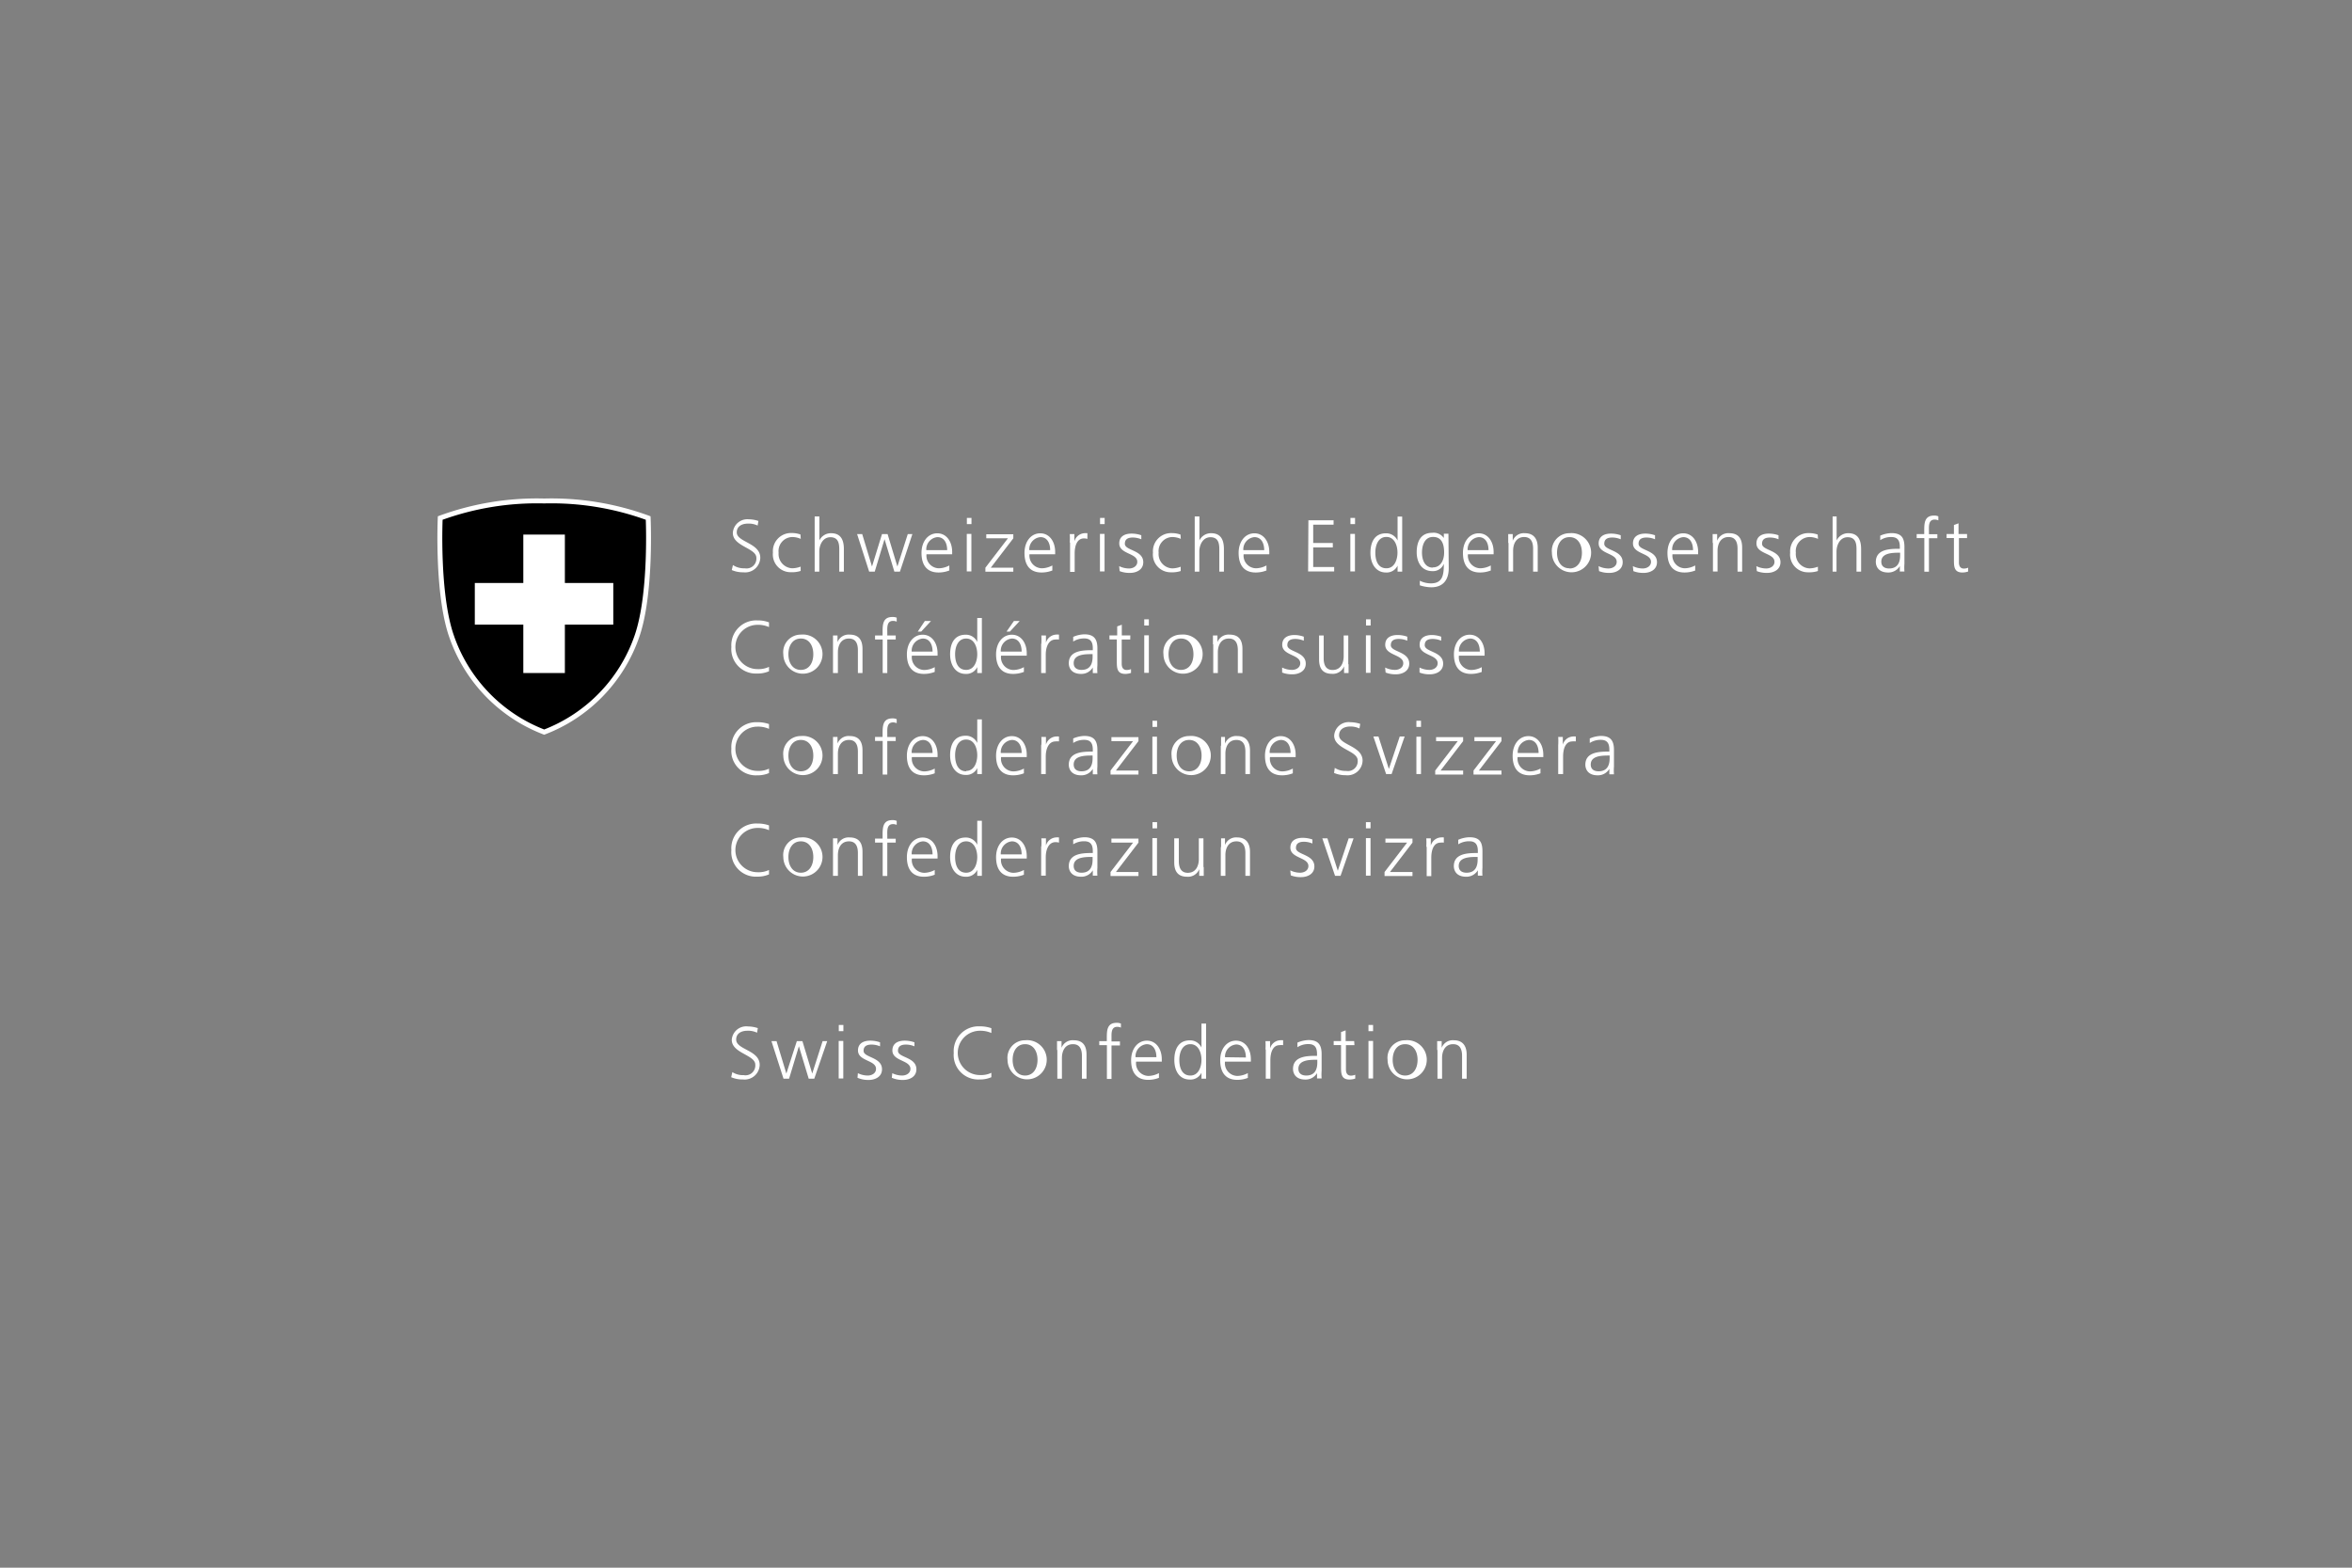 <svg id="Ebene_1" data-name="Ebene 1" xmlns="http://www.w3.org/2000/svg" viewBox="0 0 240 160"><rect x="0" y="0" width="240" height="160" fill="#808080" stroke="none"/><defs><style>.cls-1{fill:#fff;}.cls-2{stroke:#fff;stroke-width:0.5px;}</style></defs><path class="cls-1" d="M74.79,57.67A2,2,0,0,0,76,58a1,1,0,0,0,1.18-1.07c0-1-2.4-1.16-2.4-2.53A1.48,1.48,0,0,1,76.39,53a3.28,3.28,0,0,1,1,.17l-.08.47a2.09,2.09,0,0,0-1-.2c-.54,0-1.13.23-1.13.9,0,1,2.4,1.06,2.4,2.59a1.54,1.54,0,0,1-1.72,1.48,2.85,2.85,0,0,1-1.19-.23Z"/><path class="cls-1" d="M81.71,55a2.18,2.18,0,0,0-.82-.19,1.43,1.43,0,0,0-1.44,1.6A1.46,1.46,0,0,0,80.84,58a2.53,2.53,0,0,0,.86-.17l0,.44a2.87,2.87,0,0,1-1,.13,1.81,1.81,0,0,1-1.83-2,1.85,1.85,0,0,1,1.89-2,2.66,2.66,0,0,1,.92.15Z"/><path class="cls-1" d="M83.14,52.71h.47v2.45h0a1.3,1.3,0,0,1,1.19-.74c1,0,1.31.68,1.31,1.63v2.29h-.47V56.06c0-.66-.13-1.23-.91-1.23s-1.13.8-1.13,1.46v2.05h-.47V52.71Z"/><path class="cls-1" d="M91.83,58.34h-.57l-1-3.31h0l-1,3.31h-.57l-1.23-3.83h.52l1,3.31h0L90,54.51h.57l1,3.31h0l1.06-3.31h.47Z"/><path class="cls-1" d="M96.88,58.22a3,3,0,0,1-1.11.21c-1.27,0-1.74-.86-1.74-2s.65-2,1.61-2,1.52.87,1.52,1.9v.24H94.54A1.29,1.29,0,0,0,95.8,58a2.32,2.32,0,0,0,1.07-.29v.48Zm-.23-2.07c0-.67-.27-1.33-1-1.33a1.25,1.25,0,0,0-1.13,1.33Z"/><path class="cls-1" d="M99.13,53.49h-.47v-.63h.47Zm-.48,1h.47v3.83h-.47Z"/><path class="cls-1" d="M100.55,57.94l2.3-3h-2.21v-.41h2.76v.41l-2.3,3h2.3v.41h-2.85v-.41Z"/><path class="cls-1" d="M107.39,58.22a3,3,0,0,1-1.11.21c-1.27,0-1.74-.86-1.74-2s.65-2,1.61-2,1.52.87,1.52,1.9v.24h-2.62A1.29,1.29,0,0,0,106.31,58a2.32,2.32,0,0,0,1.07-.29v.48Zm-.23-2.07c0-.67-.27-1.33-1-1.33a1.25,1.25,0,0,0-1.13,1.33Z"/><path class="cls-1" d="M109.16,55.37a7,7,0,0,0,0-.86h.47v.74h0a1.14,1.14,0,0,1,1-.83,1.57,1.57,0,0,1,.33,0V55a1.29,1.29,0,0,0-.35-.05c-.75,0-.95.84-.95,1.53v1.89h-.47v-3Z"/><path class="cls-1" d="M112.72,53.49h-.47v-.63h.47Zm-.48,1h.47v3.83h-.47Z"/><path class="cls-1" d="M114.2,57.78a2.3,2.3,0,0,0,1,.24c.45,0,.85-.25.85-.68,0-.91-1.84-.77-1.84-1.88,0-.76.62-1,1.25-1a3,3,0,0,1,1,.17l0,.41a2.31,2.31,0,0,0-.85-.18c-.49,0-.83.15-.83.64,0,.71,1.88.62,1.88,1.88,0,.81-.76,1.09-1.34,1.09a2.74,2.74,0,0,1-1.07-.18Z"/><path class="cls-1" d="M120.49,55a2.18,2.18,0,0,0-.82-.19,1.43,1.43,0,0,0-1.44,1.6,1.46,1.46,0,0,0,1.39,1.6,2.53,2.53,0,0,0,.86-.17l0,.44a2.87,2.87,0,0,1-1,.13,1.81,1.81,0,0,1-1.83-2,1.85,1.85,0,0,1,1.89-2,2.66,2.66,0,0,1,.92.15Z"/><path class="cls-1" d="M121.92,52.71h.47v2.45h0a1.3,1.3,0,0,1,1.19-.74c1,0,1.31.68,1.31,1.63v2.29h-.47V56.06c0-.66-.13-1.23-.91-1.23s-1.13.8-1.13,1.46v2.05h-.47V52.71Z"/><path class="cls-1" d="M129.24,58.22a3,3,0,0,1-1.11.21c-1.27,0-1.74-.86-1.74-2s.65-2,1.61-2,1.52.87,1.52,1.9v.24H126.9A1.29,1.29,0,0,0,128.16,58a2.32,2.32,0,0,0,1.07-.29v.48ZM129,56.15c0-.67-.27-1.33-1-1.33a1.25,1.25,0,0,0-1.13,1.33Z"/><path class="cls-1" d="M133.51,53.1h2.57v.45H134v1.87H136v.45H134v2h2.14v.45h-2.66Z"/><path class="cls-1" d="M138.27,53.49h-.47v-.63h.47Zm-.48,1h.47v3.83h-.47Z"/><path class="cls-1" d="M143.08,58.34h-.47v-.61h0a1.23,1.23,0,0,1-1.19.7c-1,0-1.58-.87-1.58-2s.45-2,1.58-2a1.27,1.27,0,0,1,1.19.74h0V52.72h.47ZM141.47,58c.84,0,1.13-.9,1.13-1.6s-.29-1.6-1.13-1.6-1.13.86-1.13,1.6S140.57,58,141.47,58Z"/><path class="cls-1" d="M147.83,58c0,1.07-.48,1.94-1.79,1.94a4.08,4.08,0,0,1-1.16-.2l0-.47a2.58,2.58,0,0,0,1.13.27c1.22,0,1.32-.89,1.32-2h0a1.18,1.18,0,0,1-1.16.75c-1.22,0-1.61-1.07-1.61-1.91,0-1.16.45-2,1.58-2a1.26,1.26,0,0,1,1.19.53h0v-.44h.47Zm-1.63-.09c.86,0,1.16-.81,1.16-1.51,0-.92-.27-1.6-1.13-1.6s-1.13.86-1.13,1.6S145.39,57.93,146.2,57.93Z"/><path class="cls-1" d="M152.13,58.22a3,3,0,0,1-1.11.21c-1.27,0-1.74-.86-1.74-2s.65-2,1.61-2,1.52.87,1.52,1.9v.24h-2.62A1.29,1.29,0,0,0,151.05,58a2.32,2.32,0,0,0,1.07-.29v.48Zm-.24-2.07c0-.67-.27-1.33-1-1.33a1.25,1.25,0,0,0-1.13,1.33Z"/><path class="cls-1" d="M153.9,55.41c0-.29,0-.59,0-.9h.46v.68h0a1.21,1.21,0,0,1,1.24-.77c.95,0,1.31.63,1.31,1.47v2.45h-.47V56c0-.72-.25-1.19-.91-1.19-.86,0-1.13.76-1.13,1.4v2.12h-.47V55.41Z"/><path class="cls-1" d="M160.15,54.42a2,2,0,1,1-1.79,2A1.79,1.79,0,0,1,160.15,54.42Zm0,3.6c.83,0,1.27-.71,1.27-1.6s-.44-1.6-1.27-1.6-1.27.71-1.27,1.6S159.32,58,160.15,58Z"/><path class="cls-1" d="M163.12,57.78a2.3,2.3,0,0,0,1,.24c.45,0,.85-.25.85-.68,0-.91-1.84-.77-1.84-1.88,0-.76.62-1,1.25-1a3,3,0,0,1,1,.17l0,.41a2.27,2.27,0,0,0-.85-.18c-.49,0-.83.15-.83.64,0,.71,1.88.62,1.88,1.88,0,.81-.76,1.09-1.34,1.09a2.74,2.74,0,0,1-1.07-.18Z"/><path class="cls-1" d="M166.62,57.78a2.3,2.3,0,0,0,1,.24c.45,0,.85-.25.85-.68,0-.91-1.84-.77-1.84-1.88,0-.76.62-1,1.25-1a3,3,0,0,1,1,.17l0,.41a2.27,2.27,0,0,0-.85-.18c-.49,0-.83.15-.83.64,0,.71,1.88.62,1.88,1.88,0,.81-.76,1.09-1.34,1.09a2.74,2.74,0,0,1-1.07-.18Z"/><path class="cls-1" d="M173,58.22a3,3,0,0,1-1.11.21c-1.27,0-1.74-.86-1.74-2s.65-2,1.61-2,1.52.87,1.52,1.9v.24h-2.62A1.29,1.29,0,0,0,171.91,58a2.32,2.32,0,0,0,1.07-.29v.48Zm-.24-2.07c0-.67-.27-1.33-1-1.33a1.25,1.25,0,0,0-1.13,1.33Z"/><path class="cls-1" d="M174.76,55.41c0-.29,0-.59,0-.9h.46v.68h0a1.21,1.21,0,0,1,1.24-.77c1,0,1.31.63,1.31,1.47v2.45h-.47V56c0-.72-.25-1.19-.91-1.19-.86,0-1.13.76-1.13,1.4v2.12h-.47V55.41Z"/><path class="cls-1" d="M179.22,57.78a2.3,2.3,0,0,0,1,.24c.45,0,.85-.25.85-.68,0-.91-1.84-.77-1.84-1.88,0-.76.62-1,1.25-1a3,3,0,0,1,1,.17l0,.41a2.27,2.27,0,0,0-.85-.18c-.49,0-.83.15-.83.64,0,.71,1.88.62,1.88,1.88,0,.81-.76,1.09-1.34,1.09a2.74,2.74,0,0,1-1.07-.18Z"/><path class="cls-1" d="M185.51,55a2.18,2.18,0,0,0-.82-.19,1.43,1.43,0,0,0-1.44,1.6,1.46,1.46,0,0,0,1.39,1.6,2.53,2.53,0,0,0,.86-.17l0,.44a2.87,2.87,0,0,1-1,.13,1.81,1.81,0,0,1-1.83-2,1.85,1.85,0,0,1,1.89-2,2.66,2.66,0,0,1,.92.15Z"/><path class="cls-1" d="M186.94,52.71h.47v2.45h0a1.3,1.3,0,0,1,1.19-.74c1,0,1.31.68,1.31,1.63v2.29h-.47V56.06c0-.66-.13-1.23-.91-1.23s-1.13.8-1.13,1.46v2.05H187V52.71Z"/><path class="cls-1" d="M193.89,57.72h0a1.35,1.35,0,0,1-1.22.71c-1.09,0-1.26-.74-1.26-1.08,0-1.28,1.37-1.34,2.36-1.34h.09v-.2c0-.65-.23-1-.87-1a2,2,0,0,0-1.13.32v-.46a3.06,3.06,0,0,1,1.13-.26c1,0,1.34.43,1.34,1.43v1.69a5,5,0,0,0,0,.8h-.47v-.63Zm0-1.31h-.13c-.82,0-1.79.08-1.79.92,0,.5.36.69.79.69,1.11,0,1.13-1,1.13-1.38Z"/><path class="cls-1" d="M196.35,54.92h-.77v-.41h.77v-.28c0-.8,0-1.61,1-1.61a1,1,0,0,1,.44.08l0,.41a.89.89,0,0,0-.38-.08c-.65,0-.58.7-.58,1.16v.33h.86v.41h-.86v3.42h-.47V54.92Z"/><path class="cls-1" d="M200.76,54.92h-.87V57.4c0,.35.13.63.51.63a1.09,1.09,0,0,0,.43-.09l0,.39a1.84,1.84,0,0,1-.58.1c-.84,0-.87-.58-.87-1.28V54.91h-.75V54.5h.75v-.92l.47-.17V54.5h.87v.42Z"/><path class="cls-1" d="M78.47,64a2.75,2.75,0,0,0-1.17-.23,2.26,2.26,0,0,0,0,4.52,2.45,2.45,0,0,0,1.17-.23l0,.45a2.88,2.88,0,0,1-1.2.23,2.5,2.5,0,0,1-2.64-2.71,2.53,2.53,0,0,1,2.64-2.71,3.22,3.22,0,0,1,1.2.2Z"/><path class="cls-1" d="M81.72,64.77a2,2,0,1,1-1.79,2A1.79,1.79,0,0,1,81.72,64.77Zm0,3.6c.83,0,1.27-.71,1.27-1.6s-.44-1.6-1.27-1.6-1.27.71-1.27,1.6S80.89,68.37,81.72,68.37Z"/><path class="cls-1" d="M85,65.76c0-.29,0-.59,0-.9h.46v.68h0a1.21,1.21,0,0,1,1.24-.77c1,0,1.31.63,1.31,1.47v2.45h-.47V66.36c0-.72-.25-1.19-.91-1.19-.86,0-1.13.76-1.13,1.4v2.12H85V65.76Z"/><path class="cls-1" d="M90.06,65.27h-.77v-.41h.77v-.28c0-.8,0-1.61,1-1.61a1.13,1.13,0,0,1,.44.07l0,.41a.89.89,0,0,0-.38-.08c-.65,0-.58.7-.58,1.16v.33h.86v.41h-.86v3.42h-.47V65.27Z"/><path class="cls-1" d="M95.39,68.57a3,3,0,0,1-1.11.21c-1.27,0-1.74-.86-1.74-2s.65-2,1.61-2,1.52.87,1.52,1.9v.24H93.05a1.29,1.29,0,0,0,1.26,1.46,2.32,2.32,0,0,0,1.07-.29v.48Zm-.23-2.07c0-.67-.27-1.33-1-1.33a1.25,1.25,0,0,0-1.13,1.33Zm-.79-3.12H95L94,64.46h-.35Z"/><path class="cls-1" d="M100.19,68.69h-.47v-.61h0a1.23,1.23,0,0,1-1.19.7c-1,0-1.58-.87-1.58-2s.45-2,1.58-2a1.27,1.27,0,0,1,1.19.74h0V63.07h.47Zm-1.6-.32c.84,0,1.13-.9,1.13-1.6s-.29-1.6-1.13-1.6-1.13.86-1.13,1.6S97.69,68.37,98.59,68.37Z"/><path class="cls-1" d="M104.49,68.57a3,3,0,0,1-1.11.21c-1.27,0-1.74-.86-1.74-2s.65-2,1.61-2,1.52.87,1.52,1.9v.24h-2.62a1.29,1.29,0,0,0,1.26,1.46,2.32,2.32,0,0,0,1.07-.29v.48Zm-.24-2.07c0-.67-.27-1.33-1-1.33a1.25,1.25,0,0,0-1.13,1.33Zm-.79-3.12h.59l-1,1.08h-.34Z"/><path class="cls-1" d="M106.26,65.72a7,7,0,0,0,0-.86h.47v.74h0a1.14,1.14,0,0,1,1-.83,1.57,1.57,0,0,1,.33,0v.5a1.29,1.29,0,0,0-.35,0c-.75,0-1,.84-1,1.53v1.89h-.47v-3Z"/><path class="cls-1" d="M111.54,68.07h0a1.35,1.35,0,0,1-1.22.71c-1.09,0-1.26-.74-1.26-1.08,0-1.28,1.37-1.34,2.36-1.34h.09v-.2c0-.65-.23-1-.87-1a2,2,0,0,0-1.13.32V65a3.06,3.06,0,0,1,1.13-.26c.95,0,1.34.43,1.34,1.43V67.9a5,5,0,0,0,0,.8h-.47v-.63Zm-.05-1.31h-.14c-.82,0-1.79.08-1.79.92,0,.5.36.69.8.69,1.11,0,1.13-1,1.13-1.38v-.23Z"/><path class="cls-1" d="M115.33,65.27h-.87v2.48c0,.35.13.63.51.63a1.19,1.19,0,0,0,.44-.09l0,.39a1.9,1.9,0,0,1-.58.1c-.84,0-.87-.58-.87-1.28V65.26h-.75v-.41H114v-.92l.47-.17v1.09h.87Z"/><path class="cls-1" d="M117.23,63.84h-.47v-.63h.47Zm-.47,1h.47v3.83h-.47Z"/><path class="cls-1" d="M120.51,64.77a2,2,0,1,1-1.79,2A1.79,1.79,0,0,1,120.51,64.77Zm0,3.6c.83,0,1.27-.71,1.27-1.6s-.44-1.6-1.27-1.6-1.27.71-1.27,1.6S119.68,68.37,120.51,68.37Z"/><path class="cls-1" d="M123.77,65.76c0-.29,0-.59,0-.9h.46v.68h0a1.21,1.21,0,0,1,1.24-.77c1,0,1.31.63,1.31,1.47v2.45h-.47V66.36c0-.72-.25-1.19-.91-1.19-.86,0-1.13.76-1.13,1.4v2.12h-.47V65.76Z"/><path class="cls-1" d="M130.83,68.13a2.3,2.3,0,0,0,1,.24c.45,0,.85-.25.85-.68,0-.91-1.84-.77-1.84-1.88,0-.76.62-1,1.25-1a3,3,0,0,1,.95.17l0,.41a2.31,2.31,0,0,0-.85-.18c-.49,0-.83.15-.83.64,0,.71,1.88.62,1.88,1.88,0,.81-.76,1.09-1.34,1.09a2.74,2.74,0,0,1-1.07-.18Z"/><path class="cls-1" d="M137.61,67.79c0,.29,0,.59,0,.9h-.46V68h0a1.22,1.22,0,0,1-1.24.77c-1,0-1.31-.63-1.31-1.47V64.86h.47v2.33c0,.72.26,1.19.91,1.19.86,0,1.13-.76,1.13-1.4V64.86h.47v2.93Z"/><path class="cls-1" d="M139.86,63.84h-.47v-.63h.47Zm-.48,1h.47v3.83h-.47Z"/><path class="cls-1" d="M141.34,68.13a2.3,2.3,0,0,0,1,.24c.45,0,.85-.25.85-.68,0-.91-1.84-.77-1.84-1.88,0-.76.62-1,1.25-1a3,3,0,0,1,1,.17l0,.41a2.27,2.27,0,0,0-.85-.18c-.49,0-.83.15-.83.64,0,.71,1.88.62,1.88,1.88,0,.81-.76,1.09-1.34,1.09a2.74,2.74,0,0,1-1.07-.18Z"/><path class="cls-1" d="M144.85,68.13a2.3,2.3,0,0,0,1,.24c.45,0,.85-.25.85-.68,0-.91-1.84-.77-1.84-1.88,0-.76.62-1,1.25-1a3,3,0,0,1,.95.17l0,.41a2.31,2.31,0,0,0-.85-.18c-.49,0-.83.15-.83.64,0,.71,1.88.62,1.88,1.88,0,.81-.76,1.09-1.34,1.09a2.74,2.74,0,0,1-1.07-.18Z"/><path class="cls-1" d="M151.21,68.57a3,3,0,0,1-1.11.21c-1.27,0-1.74-.86-1.74-2s.65-2,1.61-2,1.52.87,1.52,1.9v.24h-2.62a1.29,1.29,0,0,0,1.26,1.46,2.32,2.32,0,0,0,1.07-.29v.48ZM151,66.5c0-.67-.27-1.33-1-1.33a1.25,1.25,0,0,0-1.13,1.33Z"/><path class="cls-1" d="M78.47,74.39a2.75,2.75,0,0,0-1.17-.23,2.26,2.26,0,0,0,0,4.52,2.45,2.45,0,0,0,1.17-.23l0,.45a2.88,2.88,0,0,1-1.2.23,2.5,2.5,0,0,1-2.64-2.71,2.53,2.53,0,0,1,2.64-2.71,3.43,3.43,0,0,1,1.2.19Z"/><path class="cls-1" d="M81.72,75.12a2,2,0,1,1-1.79,2A1.79,1.79,0,0,1,81.72,75.12Zm0,3.6c.83,0,1.27-.71,1.27-1.6s-.44-1.6-1.27-1.6-1.27.71-1.27,1.6S80.89,78.72,81.72,78.72Z"/><path class="cls-1" d="M85,76.11c0-.29,0-.59,0-.9h.46v.68h0a1.21,1.21,0,0,1,1.24-.77c1,0,1.31.63,1.31,1.47V79h-.47V76.71c0-.72-.25-1.19-.91-1.19-.86,0-1.13.76-1.13,1.4V79H85V76.11Z"/><path class="cls-1" d="M90.06,75.62h-.77v-.41h.77v-.28c0-.8,0-1.61,1-1.61a1,1,0,0,1,.44.08l0,.41a.89.89,0,0,0-.38-.08c-.65,0-.58.7-.58,1.16v.33h.86v.41h-.86v3.42h-.47V75.62Z"/><path class="cls-1" d="M95.39,78.92a3,3,0,0,1-1.11.21c-1.27,0-1.74-.86-1.74-2s.65-2,1.61-2,1.52.87,1.52,1.9v.24H93.05a1.29,1.29,0,0,0,1.26,1.46,2.32,2.32,0,0,0,1.07-.29v.48Zm-.23-2.07c0-.67-.27-1.33-1-1.33a1.25,1.25,0,0,0-1.13,1.33Z"/><path class="cls-1" d="M100.19,79h-.47v-.61h0a1.23,1.23,0,0,1-1.19.7c-1,0-1.58-.87-1.58-2s.45-2,1.58-2a1.27,1.27,0,0,1,1.19.74h0V73.42h.47Zm-1.6-.32c.84,0,1.13-.9,1.13-1.6s-.29-1.6-1.13-1.6-1.13.86-1.13,1.6S97.69,78.72,98.59,78.72Z"/><path class="cls-1" d="M104.49,78.92a3,3,0,0,1-1.11.21c-1.27,0-1.74-.86-1.74-2s.65-2,1.61-2,1.52.87,1.52,1.9v.24h-2.62a1.29,1.29,0,0,0,1.26,1.46,2.32,2.32,0,0,0,1.07-.29v.48Zm-.24-2.07c0-.67-.27-1.33-1-1.33a1.25,1.25,0,0,0-1.13,1.33Z"/><path class="cls-1" d="M106.26,76.07a7,7,0,0,0,0-.86h.47V76h0a1.14,1.14,0,0,1,1-.83,1.57,1.57,0,0,1,.33,0v.5a1.29,1.29,0,0,0-.35,0c-.75,0-1,.84-1,1.53V79h-.47v-3Z"/><path class="cls-1" d="M111.54,78.42h0a1.35,1.35,0,0,1-1.22.71c-1.09,0-1.26-.74-1.26-1.08,0-1.28,1.37-1.34,2.36-1.34h.09v-.2c0-.65-.23-1-.87-1a2,2,0,0,0-1.13.32v-.46a3.06,3.06,0,0,1,1.13-.26c.95,0,1.34.43,1.34,1.43v1.69a5,5,0,0,0,0,.8h-.47v-.63Zm-.05-1.31h-.14c-.82,0-1.79.08-1.79.92,0,.5.36.69.8.69,1.11,0,1.13-1,1.13-1.38v-.23Z"/><path class="cls-1" d="M113.32,78.64l2.3-3h-2.21v-.41h2.76v.41l-2.3,3h2.3v.41h-2.85v-.41Z"/><path class="cls-1" d="M118.07,74.19h-.47v-.63h.47Zm-.48,1h.47V79h-.47Z"/><path class="cls-1" d="M121.34,75.12a2,2,0,1,1-1.79,2A1.79,1.79,0,0,1,121.34,75.12Zm0,3.6c.83,0,1.27-.71,1.27-1.6s-.44-1.6-1.27-1.6-1.27.71-1.27,1.6S120.51,78.72,121.34,78.72Z"/><path class="cls-1" d="M124.6,76.11c0-.29,0-.59,0-.9H125v.68h0a1.21,1.21,0,0,1,1.24-.77c.95,0,1.31.63,1.31,1.47V79h-.47V76.71c0-.72-.25-1.19-.91-1.19-.86,0-1.13.76-1.13,1.4V79h-.47V76.11Z"/><path class="cls-1" d="M131.93,78.92a3,3,0,0,1-1.11.21c-1.27,0-1.74-.86-1.74-2s.65-2,1.61-2,1.52.87,1.52,1.9v.24h-2.62a1.29,1.29,0,0,0,1.26,1.46,2.32,2.32,0,0,0,1.07-.29v.48Zm-.24-2.07c0-.67-.27-1.33-1-1.33a1.25,1.25,0,0,0-1.13,1.33Z"/><path class="cls-1" d="M136.2,78.37a2,2,0,0,0,1.16.31,1,1,0,0,0,1.18-1.07c0-1-2.4-1.16-2.4-2.53a1.48,1.48,0,0,1,1.66-1.37,3.28,3.28,0,0,1,1,.17l-.08.47a2.09,2.09,0,0,0-.95-.2c-.54,0-1.13.23-1.13.9,0,1,2.4,1.06,2.4,2.59a1.54,1.54,0,0,1-1.72,1.48,3,3,0,0,1-1.19-.23Z"/><path class="cls-1" d="M142,79h-.56l-1.3-3.83h.52l1.06,3.31h0l1.11-3.31h.5Z"/><path class="cls-1" d="M145,74.19h-.47v-.63H145Zm-.47,1H145V79h-.47Z"/><path class="cls-1" d="M146.45,78.64l2.3-3h-2.21v-.41h2.76v.41l-2.3,3h2.3v.41h-2.85Z"/><path class="cls-1" d="M150.36,78.64l2.3-3h-2.21v-.41h2.76v.41l-2.3,3h2.3v.41h-2.85Z"/><path class="cls-1" d="M157.2,78.92a3,3,0,0,1-1.11.21c-1.27,0-1.74-.86-1.74-2s.65-2,1.61-2,1.52.87,1.52,1.9v.24h-2.62a1.29,1.29,0,0,0,1.26,1.46,2.32,2.32,0,0,0,1.07-.29v.48ZM157,76.85c0-.67-.27-1.33-1-1.33a1.25,1.25,0,0,0-1.13,1.33Z"/><path class="cls-1" d="M159,76.07a7,7,0,0,0,0-.86h.47V76h0a1.14,1.14,0,0,1,1-.83,1.57,1.57,0,0,1,.33,0v.5a1.29,1.29,0,0,0-.35,0c-.75,0-.95.84-.95,1.53V79H159v-3Z"/><path class="cls-1" d="M164.25,78.42h0a1.35,1.35,0,0,1-1.22.71c-1.09,0-1.26-.74-1.26-1.08,0-1.28,1.37-1.34,2.36-1.34h.09v-.2c0-.65-.23-1-.87-1a2,2,0,0,0-1.13.32v-.46a3.06,3.06,0,0,1,1.13-.26c.95,0,1.34.43,1.34,1.43v1.69a5,5,0,0,0,0,.8h-.47v-.63Zm0-1.31h-.14c-.82,0-1.79.08-1.79.92,0,.5.36.69.8.69,1.11,0,1.13-1,1.13-1.38v-.23Z"/><path class="cls-1" d="M78.47,84.73a2.75,2.75,0,0,0-1.17-.23,2.26,2.26,0,0,0,0,4.52,2.45,2.45,0,0,0,1.17-.23l0,.45a2.88,2.88,0,0,1-1.2.23,2.5,2.5,0,0,1-2.64-2.71,2.53,2.53,0,0,1,2.64-2.71,3.43,3.43,0,0,1,1.2.19Z"/><path class="cls-1" d="M81.72,85.47a2,2,0,1,1-1.79,2A1.79,1.79,0,0,1,81.72,85.47Zm0,3.6c.83,0,1.27-.71,1.27-1.6s-.44-1.6-1.27-1.6-1.27.71-1.27,1.6S80.89,89.07,81.72,89.07Z"/><path class="cls-1" d="M85,86.46c0-.29,0-.59,0-.9h.46v.68h0a1.21,1.21,0,0,1,1.24-.77c1,0,1.31.63,1.31,1.47v2.45h-.47V87.06c0-.72-.25-1.19-.91-1.19-.86,0-1.13.76-1.13,1.4v2.12H85V86.46Z"/><path class="cls-1" d="M90.06,86h-.77v-.41h.77v-.28c0-.8,0-1.61,1-1.61a1,1,0,0,1,.44.08l0,.41a.89.89,0,0,0-.38-.08c-.65,0-.58.7-.58,1.16v.33h.86V86h-.86V89.4h-.47V86Z"/><path class="cls-1" d="M95.39,89.27a3,3,0,0,1-1.11.21c-1.27,0-1.74-.86-1.74-2s.65-2,1.61-2,1.52.87,1.52,1.9v.24H93.05a1.29,1.29,0,0,0,1.26,1.46,2.32,2.32,0,0,0,1.07-.29v.48Zm-.23-2.07c0-.67-.27-1.33-1-1.33a1.25,1.25,0,0,0-1.13,1.33Z"/><path class="cls-1" d="M100.19,89.39h-.47v-.61h0a1.23,1.23,0,0,1-1.19.7c-1,0-1.58-.87-1.58-2s.45-2,1.58-2a1.27,1.27,0,0,1,1.19.74h0V83.77h.47Zm-1.6-.32c.84,0,1.13-.9,1.13-1.6s-.29-1.6-1.13-1.6-1.13.86-1.13,1.6S97.69,89.07,98.59,89.07Z"/><path class="cls-1" d="M104.49,89.27a3,3,0,0,1-1.11.21c-1.27,0-1.74-.86-1.74-2s.65-2,1.61-2,1.52.87,1.52,1.9v.24h-2.62a1.29,1.29,0,0,0,1.26,1.46,2.32,2.32,0,0,0,1.07-.29v.48Zm-.24-2.07c0-.67-.27-1.33-1-1.33a1.25,1.25,0,0,0-1.13,1.33Z"/><path class="cls-1" d="M106.26,86.42a7,7,0,0,0,0-.86h.47v.74h0a1.14,1.14,0,0,1,1-.83,1.57,1.57,0,0,1,.33,0V86a1.29,1.29,0,0,0-.35-.05c-.75,0-1,.84-1,1.53v1.89h-.47v-3Z"/><path class="cls-1" d="M111.54,88.77h0a1.35,1.35,0,0,1-1.22.71c-1.09,0-1.26-.74-1.26-1.08,0-1.28,1.37-1.34,2.36-1.34h.09v-.2c0-.65-.23-1-.87-1a2.1,2.1,0,0,0-1.13.31v-.46a3.06,3.06,0,0,1,1.13-.26c.95,0,1.34.43,1.34,1.43v1.69a5,5,0,0,0,0,.8h-.47v-.62Zm-.05-1.31h-.14c-.82,0-1.79.08-1.79.92,0,.5.36.69.8.69,1.11,0,1.13-1,1.13-1.38v-.23Z"/><path class="cls-1" d="M113.32,89l2.3-3h-2.21v-.41h2.76V86l-2.3,3h2.3v.41h-2.85V89Z"/><path class="cls-1" d="M118.07,84.54h-.47v-.63h.47Zm-.48,1h.47v3.83h-.47Z"/><path class="cls-1" d="M122.83,88.49c0,.29,0,.59,0,.9h-.46v-.68h0a1.22,1.22,0,0,1-1.24.77c-1,0-1.31-.63-1.31-1.47V85.56h.47v2.33c0,.72.26,1.19.91,1.19.86,0,1.13-.76,1.13-1.4V85.56h.47v2.93Z"/><path class="cls-1" d="M124.6,86.46c0-.29,0-.59,0-.9H125v.68h0a1.21,1.21,0,0,1,1.24-.77c.95,0,1.31.63,1.31,1.47v2.45h-.47V87.06c0-.72-.25-1.19-.91-1.19-.86,0-1.13.76-1.13,1.4v2.12h-.47V86.46Z"/><path class="cls-1" d="M131.66,88.83a2.3,2.3,0,0,0,1,.24c.45,0,.85-.25.85-.68,0-.91-1.84-.77-1.84-1.88,0-.76.62-1,1.25-1a3,3,0,0,1,1,.17l0,.41a2.27,2.27,0,0,0-.85-.18c-.49,0-.83.15-.83.64,0,.71,1.88.62,1.88,1.88,0,.81-.76,1.09-1.34,1.09a2.74,2.74,0,0,1-1.07-.18Z"/><path class="cls-1" d="M136.79,89.39h-.56l-1.3-3.83h.52l1.06,3.31h0l1.11-3.31h.5Z"/><path class="cls-1" d="M139.85,84.54h-.47v-.63h.47Zm-.47,1h.47v3.83h-.47Z"/><path class="cls-1" d="M141.28,89l2.3-3h-2.21v-.41h2.76V86l-2.3,3h2.3v.41h-2.85V89Z"/><path class="cls-1" d="M145.54,86.42a7,7,0,0,0,0-.86H146v.74h0a1.14,1.14,0,0,1,1-.83,1.57,1.57,0,0,1,.33,0V86A1.29,1.29,0,0,0,147,86c-.75,0-.95.84-.95,1.53v1.89h-.47v-3Z"/><path class="cls-1" d="M150.83,88.77h0a1.35,1.35,0,0,1-1.22.71c-1.09,0-1.26-.74-1.26-1.08,0-1.28,1.37-1.34,2.36-1.34h.09v-.2c0-.65-.23-1-.87-1a2.1,2.1,0,0,0-1.13.31v-.46a3.06,3.06,0,0,1,1.13-.26c1,0,1.34.43,1.34,1.43v1.69a5,5,0,0,0,0,.8h-.47v-.62Zm-.05-1.31h-.14c-.82,0-1.79.08-1.79.92,0,.5.36.69.8.69,1.11,0,1.13-1,1.13-1.38v-.23Z"/><path class="cls-1" d="M74.73,109.42a2,2,0,0,0,1.16.31,1,1,0,0,0,1.18-1.07c0-1-2.4-1.16-2.4-2.53a1.48,1.48,0,0,1,1.66-1.37,3.28,3.28,0,0,1,1,.17l-.08.47a2.09,2.09,0,0,0-1-.2c-.54,0-1.13.23-1.13.9,0,1.05,2.4,1.06,2.4,2.59a1.54,1.54,0,0,1-1.72,1.48,2.85,2.85,0,0,1-1.19-.23Z"/><path class="cls-1" d="M83.09,110.09h-.57l-1-3.31h0l-1,3.31h-.57l-1.23-3.83h.52l1,3.31h0l1.07-3.31h.57l1,3.31h0l1.06-3.31h.47Z"/><path class="cls-1" d="M86.06,105.24h-.47v-.63h.47Zm-.48,1h.47v3.83h-.47Z"/><path class="cls-1" d="M87.54,109.53a2.3,2.3,0,0,0,1,.24c.45,0,.85-.25.85-.68,0-.91-1.84-.77-1.84-1.88,0-.76.62-1,1.25-1a3,3,0,0,1,1,.17l0,.41a2.27,2.27,0,0,0-.85-.18c-.49,0-.83.15-.83.64,0,.71,1.88.62,1.88,1.88,0,.81-.76,1.09-1.34,1.09A2.74,2.74,0,0,1,87.5,110Z"/><path class="cls-1" d="M91.05,109.53a2.3,2.3,0,0,0,1,.24c.45,0,.85-.25.85-.68,0-.91-1.84-.77-1.84-1.88,0-.76.62-1,1.25-1a3,3,0,0,1,1,.17l0,.41a2.27,2.27,0,0,0-.85-.18c-.49,0-.83.15-.83.64,0,.71,1.88.62,1.88,1.88,0,.81-.76,1.09-1.34,1.09A2.74,2.74,0,0,1,91,110Z"/><path class="cls-1" d="M101.16,105.43a2.75,2.75,0,0,0-1.17-.23,2.26,2.26,0,0,0,0,4.52,2.45,2.45,0,0,0,1.17-.23l0,.45a2.88,2.88,0,0,1-1.2.23,2.5,2.5,0,0,1-2.64-2.71,2.53,2.53,0,0,1,2.64-2.71,3.43,3.43,0,0,1,1.2.19Z"/><path class="cls-1" d="M104.6,106.17a2,2,0,1,1-1.79,2A1.79,1.79,0,0,1,104.6,106.17Zm0,3.6c.83,0,1.27-.71,1.27-1.6s-.44-1.6-1.27-1.6-1.27.71-1.27,1.6S103.77,109.77,104.6,109.77Z"/><path class="cls-1" d="M107.86,107.16c0-.29,0-.59,0-.9h.46v.68h0a1.21,1.21,0,0,1,1.24-.77c1,0,1.31.63,1.31,1.47v2.45h-.47v-2.33c0-.72-.25-1.19-.91-1.19-.86,0-1.13.76-1.13,1.4v2.12h-.47v-2.93Z"/><path class="cls-1" d="M112.94,106.67h-.77v-.41h.77V106c0-.8,0-1.61,1-1.61a1,1,0,0,1,.44.08l0,.41a.89.89,0,0,0-.38-.08c-.64,0-.58.7-.58,1.16v.33h.86v.41h-.86v3.42h-.47v-3.43Z"/><path class="cls-1" d="M118.27,110a3,3,0,0,1-1.11.21c-1.27,0-1.74-.86-1.74-2s.65-2,1.61-2,1.52.87,1.52,1.9v.24h-2.62a1.29,1.29,0,0,0,1.26,1.46,2.32,2.32,0,0,0,1.07-.29V110ZM118,107.9c0-.67-.27-1.33-1-1.33a1.25,1.25,0,0,0-1.13,1.33Z"/><path class="cls-1" d="M123.07,110.09h-.47v-.61h0a1.23,1.23,0,0,1-1.19.7c-1.05,0-1.58-.87-1.58-2s.45-2,1.58-2a1.27,1.27,0,0,1,1.19.74h0v-2.45h.47Zm-1.6-.32c.84,0,1.13-.9,1.13-1.6s-.29-1.6-1.13-1.6-1.13.86-1.13,1.6S120.57,109.77,121.47,109.77Z"/><path class="cls-1" d="M127.36,110a3,3,0,0,1-1.11.21c-1.27,0-1.74-.86-1.74-2s.65-2,1.61-2,1.52.87,1.52,1.9v.24H125a1.29,1.29,0,0,0,1.26,1.46,2.32,2.32,0,0,0,1.07-.29V110Zm-.23-2.07c0-.67-.27-1.33-1-1.33A1.25,1.25,0,0,0,125,107.9Z"/><path class="cls-1" d="M129.13,107.12a7,7,0,0,0,0-.86h.47V107h0a1.14,1.14,0,0,1,1-.83,1.57,1.57,0,0,1,.33,0v.5a1.29,1.29,0,0,0-.35,0c-.75,0-.95.84-.95,1.53v1.89h-.47v-3Z"/><path class="cls-1" d="M134.42,109.47h0a1.35,1.35,0,0,1-1.22.71c-1.09,0-1.26-.74-1.26-1.08,0-1.28,1.37-1.34,2.36-1.34h.09v-.2c0-.65-.23-1-.87-1a2,2,0,0,0-1.13.32v-.47a3.06,3.06,0,0,1,1.13-.26c.95,0,1.34.43,1.34,1.43v1.69a5,5,0,0,0,0,.8h-.47v-.62Zm0-1.31h-.14c-.82,0-1.79.08-1.79.92,0,.5.36.69.8.69,1.11,0,1.13-1,1.13-1.38v-.23Z"/><path class="cls-1" d="M138.21,106.67h-.87v2.48c0,.35.13.63.51.63a1.19,1.19,0,0,0,.44-.09l0,.39a1.9,1.9,0,0,1-.58.1c-.84,0-.87-.58-.87-1.28v-2.24h-.75v-.41h.75v-.92l.47-.17v1.09h.87Z"/><path class="cls-1" d="M140.11,105.24h-.47v-.63h.47Zm-.47,1h.47v3.83h-.47Z"/><path class="cls-1" d="M143.38,106.17a2,2,0,1,1-1.79,2A1.79,1.79,0,0,1,143.38,106.17Zm0,3.6c.83,0,1.27-.71,1.27-1.6s-.44-1.6-1.27-1.6-1.27.71-1.27,1.6S142.56,109.77,143.38,109.77Z"/><path class="cls-1" d="M146.65,107.16c0-.29,0-.59,0-.9h.46v.68h0a1.21,1.21,0,0,1,1.24-.77c.95,0,1.31.63,1.31,1.47v2.45h-.47v-2.33c0-.72-.25-1.19-.91-1.19-.86,0-1.13.76-1.13,1.4v2.12h-.47v-2.93Z"/><path class="cls-2" d="M66.14,52.87a28.67,28.67,0,0,0-10.61-1.74h0a28.67,28.67,0,0,0-10.61,1.74s-.36,7.7,1.15,12.05a16.09,16.09,0,0,0,9.46,9.8h0A16.09,16.09,0,0,0,65,64.92C66.5,60.57,66.14,52.87,66.14,52.87Z"/><polygon class="cls-1" points="62.58 59.5 62.58 63.75 57.64 63.75 57.64 68.69 53.4 68.69 53.4 63.75 48.45 63.75 48.45 59.5 53.4 59.5 53.4 54.56 57.64 54.56 57.64 59.5 62.58 59.5"/></svg>